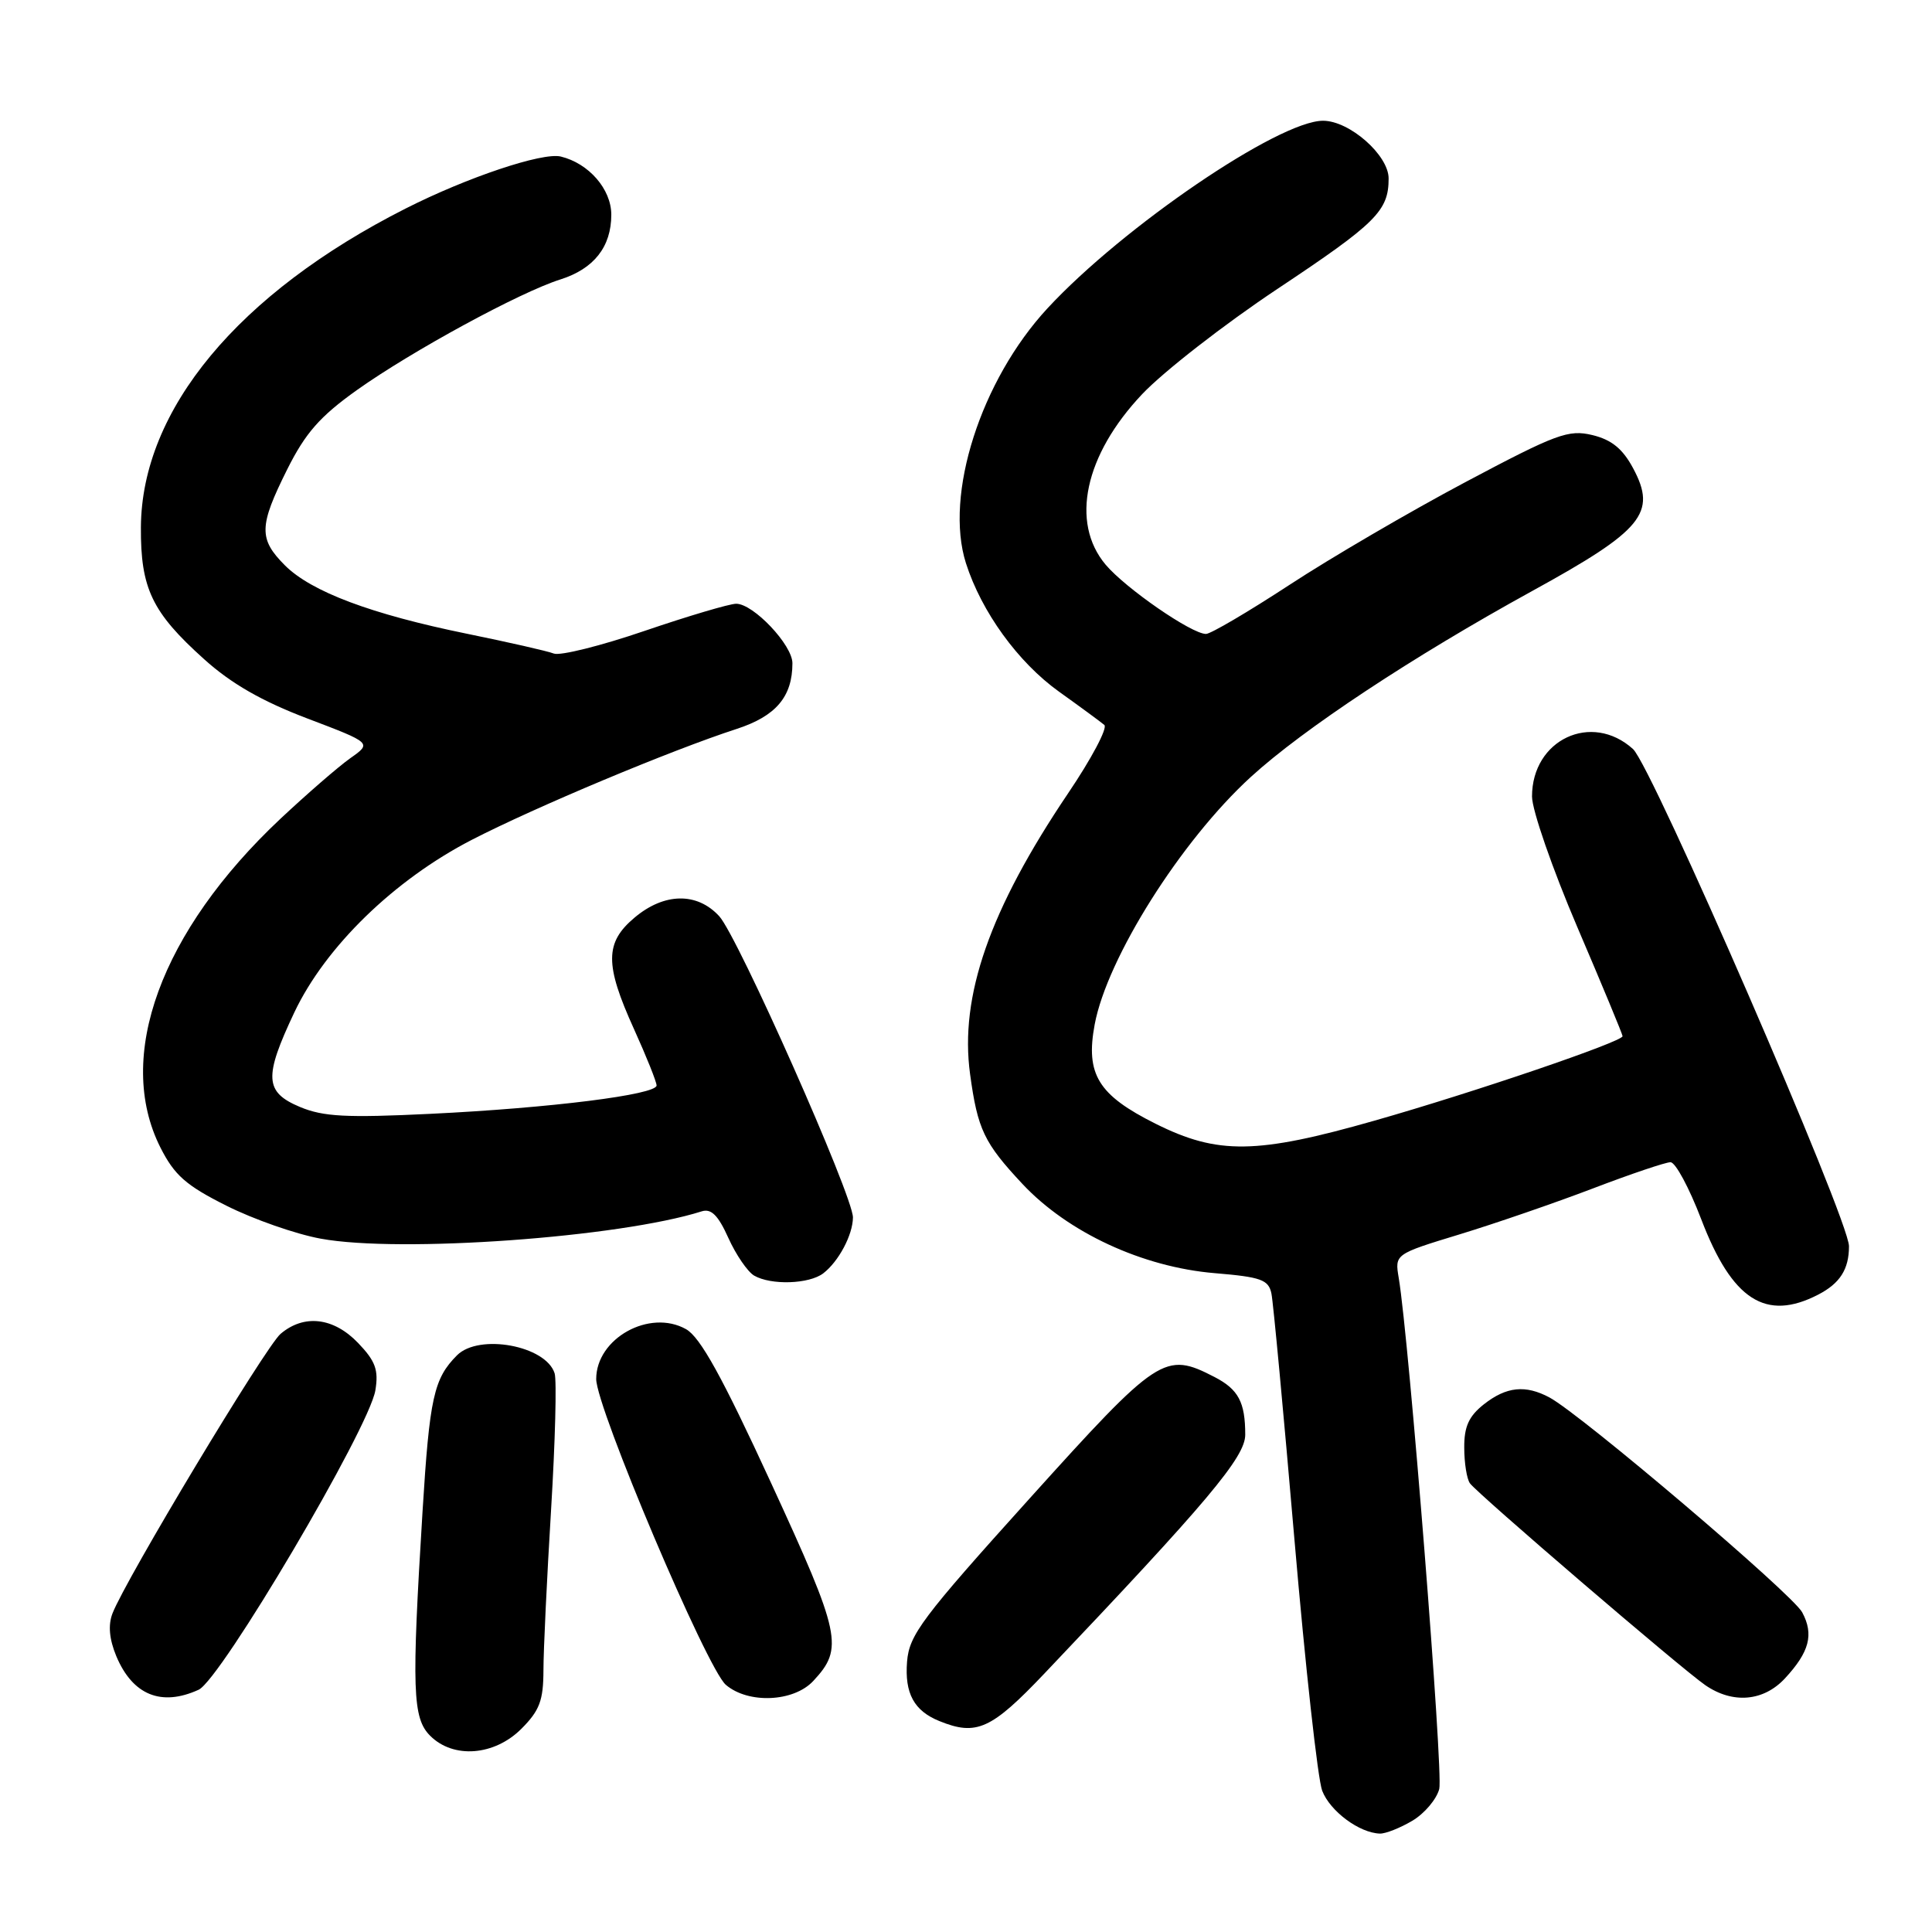 <?xml version="1.0" encoding="UTF-8" standalone="no"?>
<!DOCTYPE svg PUBLIC "-//W3C//DTD SVG 1.1//EN" "http://www.w3.org/Graphics/SVG/1.1/DTD/svg11.dtd" >
<svg xmlns="http://www.w3.org/2000/svg" xmlns:xlink="http://www.w3.org/1999/xlink" version="1.1" viewBox="0 0 256 256">
 <g >
 <path fill="currentColor"
d=" M 187.14 241.26 C 188.76 240.30 190.36 238.40 190.71 237.04 C 191.26 234.85 186.71 177.53 185.34 169.34 C 184.81 166.18 184.81 166.18 193.40 163.56 C 198.12 162.12 206.08 159.38 211.08 157.47 C 216.08 155.56 220.70 154.00 221.35 154.00 C 222.01 154.00 223.83 157.40 225.42 161.55 C 229.51 172.26 233.97 175.14 240.93 171.54 C 243.81 170.05 245.00 168.18 245.00 165.13 C 245.00 161.61 218.89 101.52 216.38 99.25 C 210.89 94.29 203.00 98.00 203.00 105.54 C 203.00 107.34 205.70 115.12 209.00 122.84 C 212.30 130.55 215.00 137.06 215.00 137.30 C 215.00 138.03 195.27 144.75 182.17 148.48 C 166.51 152.95 161.37 153.02 153.14 148.91 C 145.51 145.10 143.82 142.35 145.05 135.75 C 146.70 126.93 156.49 111.41 165.73 102.96 C 172.71 96.58 187.20 87.01 202.99 78.33 C 217.69 70.26 219.57 67.98 216.40 62.05 C 215.01 59.46 213.55 58.27 211.00 57.65 C 207.83 56.89 206.25 57.47 194.14 63.90 C 186.80 67.80 176.32 73.92 170.86 77.50 C 165.40 81.07 160.42 84.00 159.80 84.00 C 157.89 84.00 149.15 77.96 146.50 74.82 C 141.80 69.23 143.71 60.30 151.34 52.23 C 154.18 49.23 162.25 42.95 169.27 38.28 C 182.36 29.57 184.00 27.95 184.00 23.65 C 184.00 20.56 178.82 16.00 175.31 16.00 C 169.45 16.00 148.79 30.06 138.80 40.85 C 129.96 50.40 125.11 65.56 127.99 74.62 C 130.05 81.07 134.89 87.76 140.34 91.66 C 143.18 93.69 145.87 95.67 146.33 96.06 C 146.79 96.45 144.63 100.53 141.52 105.13 C 131.13 120.54 127.13 132.01 128.54 142.32 C 129.54 149.66 130.39 151.44 135.48 156.88 C 141.50 163.31 151.39 167.90 160.96 168.70 C 167.10 169.21 168.09 169.57 168.47 171.40 C 168.71 172.55 170.08 187.22 171.52 204.00 C 172.96 220.78 174.61 235.76 175.20 237.29 C 176.25 240.00 180.12 242.88 182.85 242.96 C 183.59 242.98 185.52 242.22 187.14 241.26 Z  M 69.08 229.08 C 71.50 226.66 72.00 225.32 72.01 221.33 C 72.01 218.67 72.47 209.10 73.02 200.06 C 73.57 191.02 73.78 182.88 73.49 181.97 C 72.33 178.30 63.48 176.67 60.56 179.58 C 57.48 182.67 56.92 185.18 55.99 200.25 C 54.53 223.93 54.66 227.66 57.00 230.00 C 60.07 233.07 65.49 232.66 69.08 229.08 Z  M 138.39 221.75 C 160.04 198.97 165.00 193.07 165.00 190.11 C 165.00 185.80 164.10 184.10 160.93 182.46 C 154.34 179.06 153.53 179.59 136.38 198.61 C 122.16 214.38 120.47 216.63 120.19 220.18 C 119.86 224.38 121.11 226.69 124.47 228.05 C 129.39 230.05 131.35 229.16 138.39 221.75 Z  M 26.32 223.90 C 29.25 222.57 48.93 189.23 49.74 184.22 C 50.18 181.52 49.75 180.35 47.45 177.95 C 44.20 174.56 40.28 174.10 37.17 176.75 C 35.17 178.47 16.64 209.28 14.90 213.80 C 14.31 215.34 14.48 217.20 15.41 219.45 C 17.57 224.60 21.37 226.16 26.32 223.90 Z  M 107.75 222.75 C 111.82 218.40 111.44 216.63 102.18 196.52 C 95.69 182.42 92.79 177.18 90.90 176.12 C 86.07 173.41 79.00 177.34 79.00 182.73 C 79.00 186.51 93.66 221.10 96.18 223.25 C 99.15 225.79 105.15 225.53 107.75 222.75 Z  M 236.52 222.39 C 239.76 218.89 240.37 216.57 238.80 213.64 C 237.51 211.22 209.51 187.42 205.31 185.17 C 202.13 183.47 199.61 183.73 196.63 186.07 C 194.63 187.65 194.00 189.03 194.02 191.82 C 194.02 193.85 194.36 195.97 194.77 196.54 C 195.74 197.91 222.80 221.12 225.97 223.30 C 229.61 225.80 233.68 225.45 236.52 222.39 Z  M 109.09 168.72 C 111.13 167.15 113.00 163.63 113.02 161.32 C 113.04 158.49 97.77 124.09 95.30 121.40 C 92.36 118.20 88.01 118.28 84.08 121.59 C 80.14 124.90 80.12 127.79 84.00 136.34 C 85.65 139.98 87.00 143.35 87.00 143.83 C 87.00 145.05 72.94 146.82 57.00 147.59 C 45.89 148.13 42.84 147.97 39.75 146.68 C 35.06 144.71 34.94 142.74 39.00 134.15 C 43.13 125.44 52.22 116.60 62.50 111.29 C 70.92 106.95 88.97 99.39 97.60 96.59 C 102.81 94.90 105.00 92.32 105.00 87.88 C 105.00 85.46 99.83 80.00 97.55 80.00 C 96.67 80.00 91.21 81.62 85.43 83.59 C 79.65 85.57 74.23 86.92 73.39 86.60 C 72.55 86.27 67.38 85.10 61.90 83.98 C 49.20 81.39 41.26 78.41 37.76 74.92 C 34.26 71.41 34.30 69.73 38.05 62.21 C 40.47 57.37 42.39 55.18 47.30 51.68 C 54.56 46.52 68.89 38.72 74.25 37.03 C 78.70 35.62 81.00 32.70 81.00 28.45 C 81.00 25.07 78.02 21.64 74.30 20.74 C 71.87 20.16 61.90 23.50 53.75 27.63 C 31.57 38.86 18.76 54.29 18.67 69.86 C 18.62 77.97 20.14 81.14 27.04 87.34 C 30.63 90.58 34.70 92.91 40.72 95.20 C 49.28 98.45 49.28 98.45 46.41 100.47 C 44.83 101.59 40.67 105.20 37.15 108.50 C 21.29 123.41 15.21 140.05 21.25 152.04 C 23.11 155.72 24.63 157.07 30.00 159.76 C 33.58 161.56 39.20 163.53 42.50 164.13 C 52.97 166.06 82.08 163.97 92.98 160.51 C 94.24 160.11 95.16 161.03 96.51 164.03 C 97.52 166.27 99.06 168.51 99.92 169.02 C 102.16 170.32 107.21 170.16 109.09 168.72 Z "/>
</g>
</svg>
